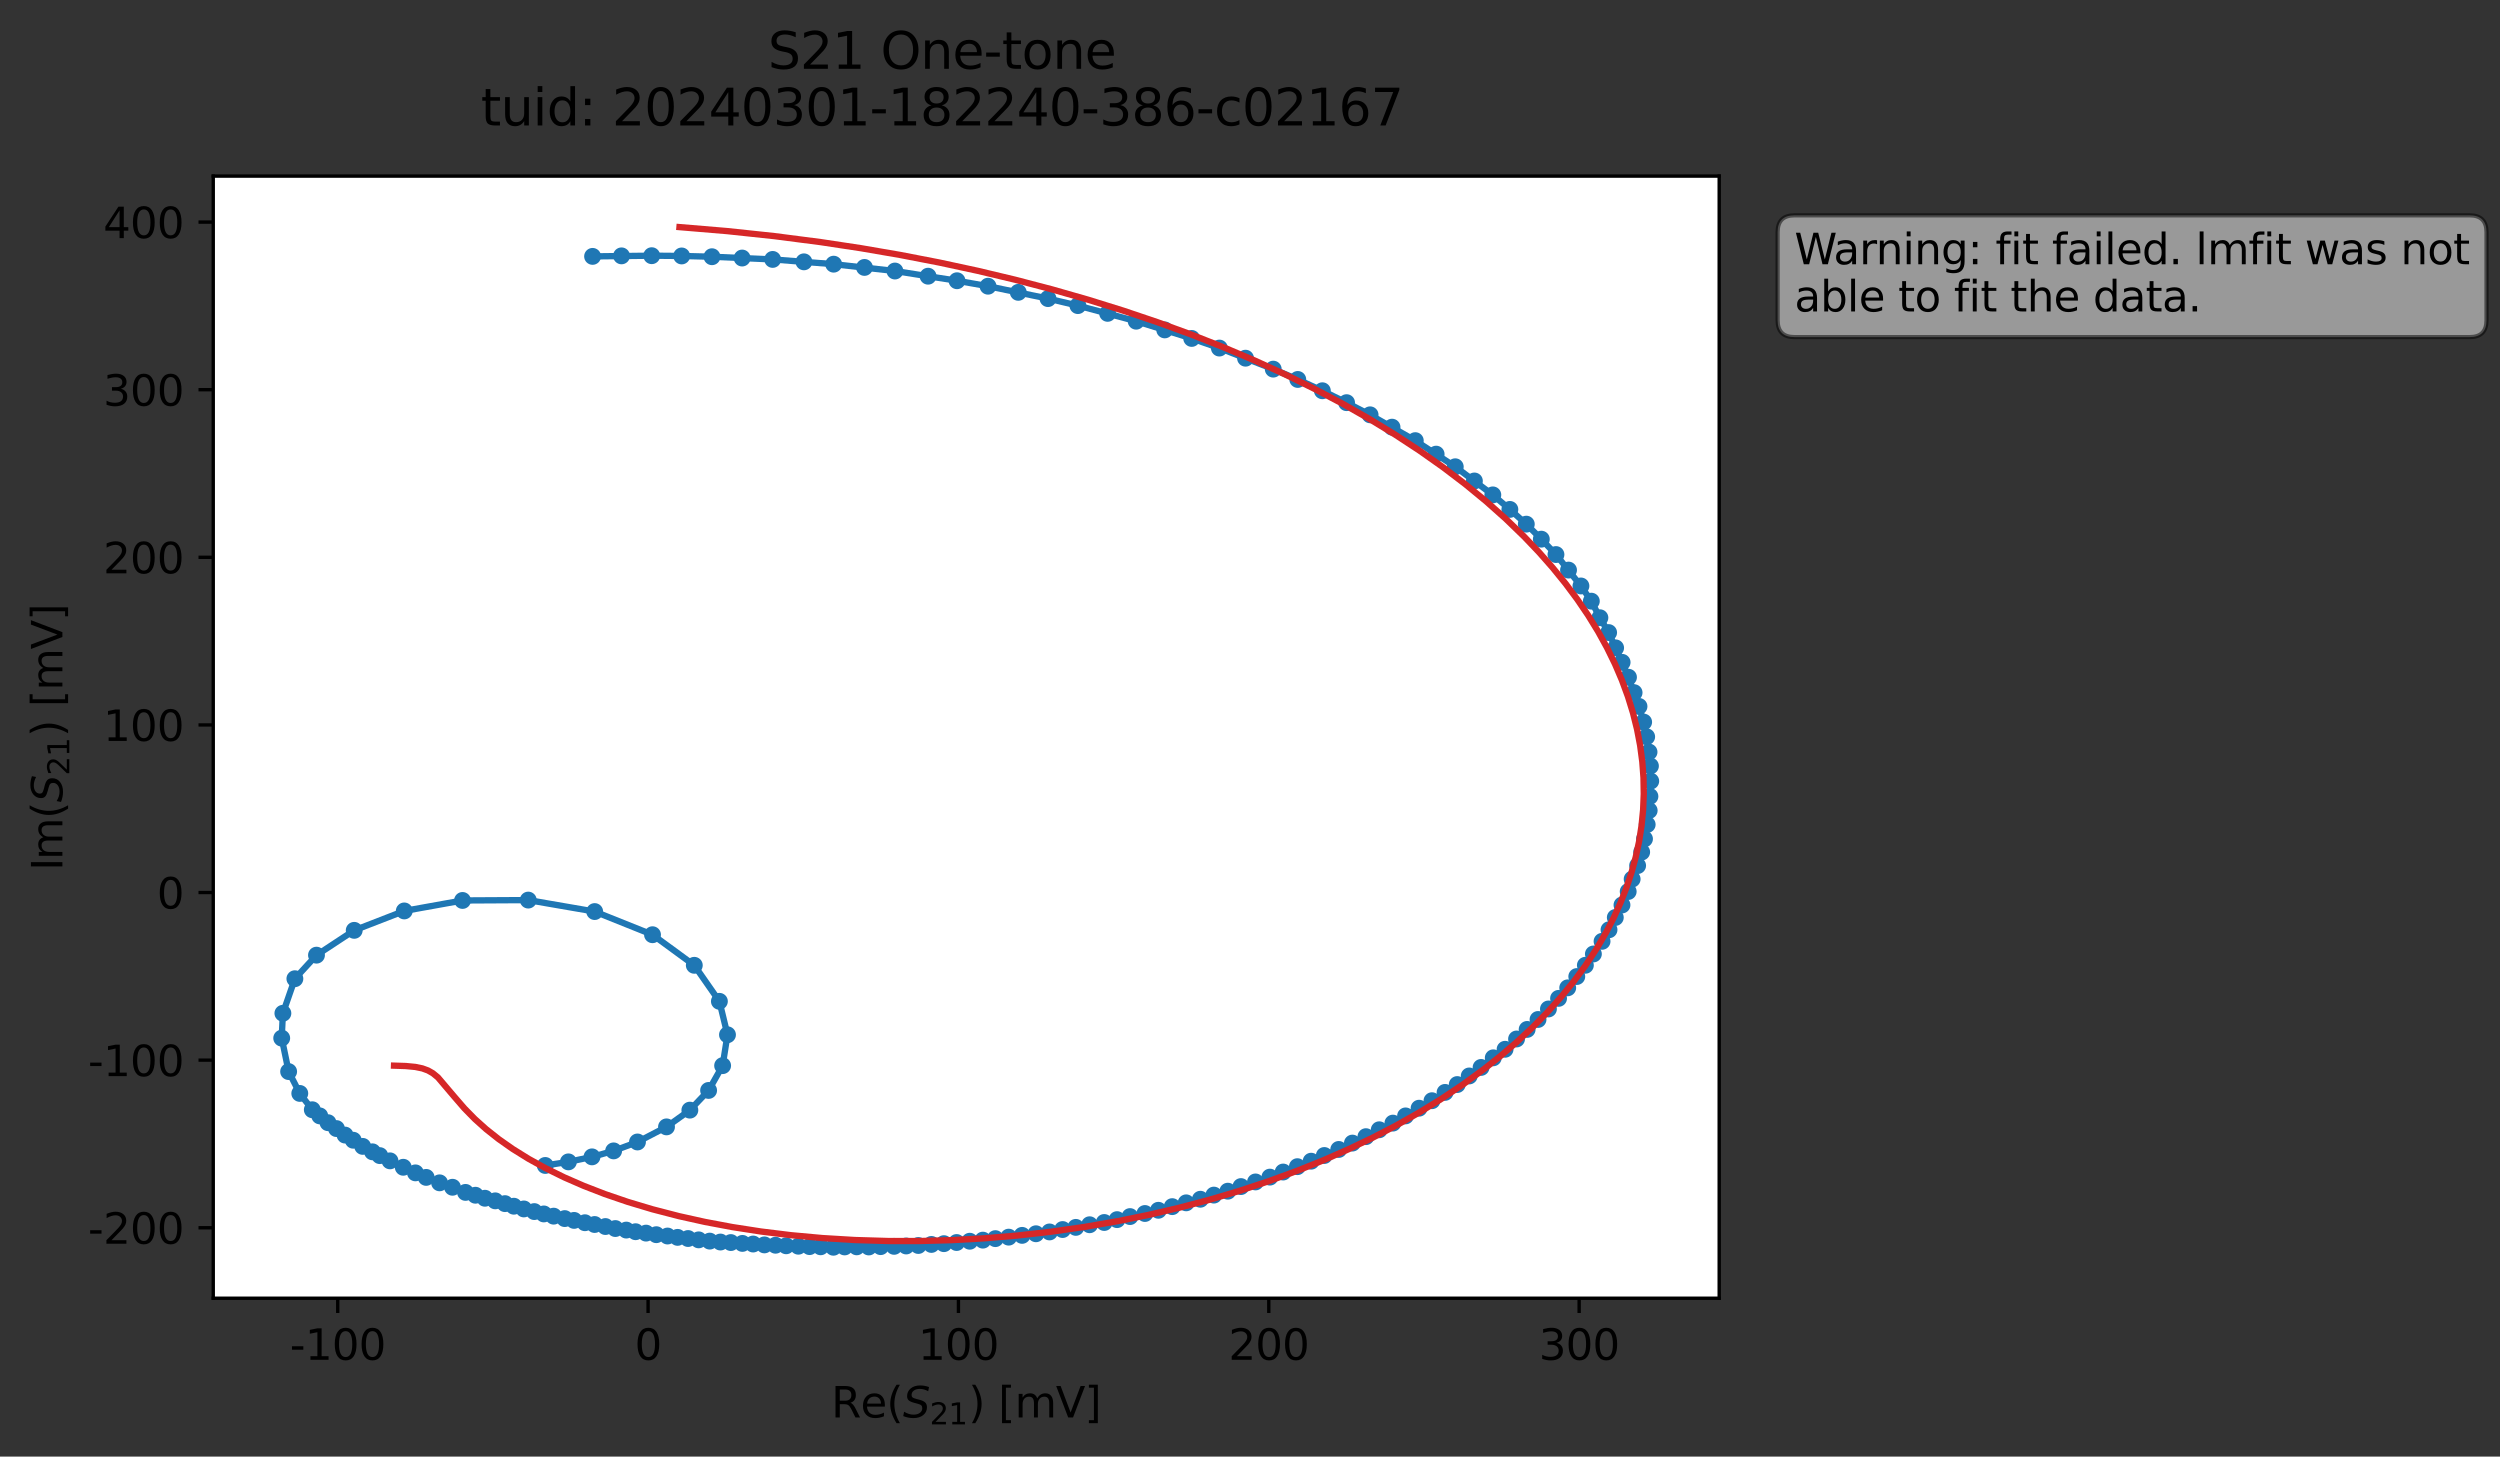 <?xml version="1.0" encoding="utf-8" standalone="no"?>
<!DOCTYPE svg PUBLIC "-//W3C//DTD SVG 1.1//EN"
  "http://www.w3.org/Graphics/SVG/1.1/DTD/svg11.dtd">
<svg xmlns:xlink="http://www.w3.org/1999/xlink" width="592.857pt" height="345.428pt" viewBox="0 0 592.857 345.428" xmlns="http://www.w3.org/2000/svg" version="1.1">
 <rect x="0" y="0" width="592.857" height="345.428" fill="#333333" stroke="none"/>
 <defs>
  <style type="text/css">*{stroke-linejoin: round; stroke-linecap: butt}</style>
 </defs>
 <g id="figure_1">
  <g id="patch_1">
   <path d="M 0 345.428 
L 592.857 345.428 
L 592.857 -0 
L 0 -0 
L 0 345.428 
z
" style="fill: none; opacity: 0"/>
  </g>
  <g id="axes_1">
   <g id="patch_2">
    <path d="M 50.573 307.872 
L 407.693 307.872 
L 407.693 41.76 
L 50.573 41.76 
z
" style="fill: #ffffff"/>
   </g>
   <g id="matplotlib.axis_1">
    <g id="xtick_1">
     <g id="line2d_1">
      <defs>
       <path id="m90b650c10d" d="M 0 0 
L 0 3.5 
" style="stroke: #000000; stroke-width: 0.8"/>
      </defs>
      <g>
       <use xlink:href="#m90b650c10d" x="80.088" y="307.872" style="stroke: #000000; stroke-width: 0.8"/>
      </g>
     </g>
     <g id="text_1">
      <!-- -100 -->
      <g transform="translate(68.74 322.47) scale(0.1 -0.1)">
       <defs>
        <path id="DejaVuSans-2d" d="M 313 2009 
L 1997 2009 
L 1997 1497 
L 313 1497 
L 313 2009 
z
" transform="scale(0.016)"/>
        <path id="DejaVuSans-31" d="M 794 531 
L 1825 531 
L 1825 4091 
L 703 3866 
L 703 4441 
L 1819 4666 
L 2450 4666 
L 2450 531 
L 3481 531 
L 3481 0 
L 794 0 
L 794 531 
z
" transform="scale(0.016)"/>
        <path id="DejaVuSans-30" d="M 2034 4250 
Q 1547 4250 1301 3770 
Q 1056 3291 1056 2328 
Q 1056 1369 1301 889 
Q 1547 409 2034 409 
Q 2525 409 2770 889 
Q 3016 1369 3016 2328 
Q 3016 3291 2770 3770 
Q 2525 4250 2034 4250 
z
M 2034 4750 
Q 2819 4750 3233 4129 
Q 3647 3509 3647 2328 
Q 3647 1150 3233 529 
Q 2819 -91 2034 -91 
Q 1250 -91 836 529 
Q 422 1150 422 2328 
Q 422 3509 836 4129 
Q 1250 4750 2034 4750 
z
" transform="scale(0.016)"/>
       </defs>
       <use xlink:href="#DejaVuSans-2d"/>
       <use xlink:href="#DejaVuSans-31" x="36.084"/>
       <use xlink:href="#DejaVuSans-30" x="99.707"/>
       <use xlink:href="#DejaVuSans-30" x="163.33"/>
      </g>
     </g>
    </g>
    <g id="xtick_2">
     <g id="line2d_2">
      <g>
       <use xlink:href="#m90b650c10d" x="153.687" y="307.872" style="stroke: #000000; stroke-width: 0.8"/>
      </g>
     </g>
     <g id="text_2">
      <!-- 0 -->
      <g transform="translate(150.505 322.47) scale(0.1 -0.1)">
       <use xlink:href="#DejaVuSans-30"/>
      </g>
     </g>
    </g>
    <g id="xtick_3">
     <g id="line2d_3">
      <g>
       <use xlink:href="#m90b650c10d" x="227.285" y="307.872" style="stroke: #000000; stroke-width: 0.8"/>
      </g>
     </g>
     <g id="text_3">
      <!-- 100 -->
      <g transform="translate(217.742 322.47) scale(0.1 -0.1)">
       <use xlink:href="#DejaVuSans-31"/>
       <use xlink:href="#DejaVuSans-30" x="63.623"/>
       <use xlink:href="#DejaVuSans-30" x="127.246"/>
      </g>
     </g>
    </g>
    <g id="xtick_4">
     <g id="line2d_4">
      <g>
       <use xlink:href="#m90b650c10d" x="300.884" y="307.872" style="stroke: #000000; stroke-width: 0.8"/>
      </g>
     </g>
     <g id="text_4">
      <!-- 200 -->
      <g transform="translate(291.34 322.47) scale(0.1 -0.1)">
       <defs>
        <path id="DejaVuSans-32" d="M 1228 531 
L 3431 531 
L 3431 0 
L 469 0 
L 469 531 
Q 828 903 1448 1529 
Q 2069 2156 2228 2338 
Q 2531 2678 2651 2914 
Q 2772 3150 2772 3378 
Q 2772 3750 2511 3984 
Q 2250 4219 1831 4219 
Q 1534 4219 1204 4116 
Q 875 4013 500 3803 
L 500 4441 
Q 881 4594 1212 4672 
Q 1544 4750 1819 4750 
Q 2544 4750 2975 4387 
Q 3406 4025 3406 3419 
Q 3406 3131 3298 2873 
Q 3191 2616 2906 2266 
Q 2828 2175 2409 1742 
Q 1991 1309 1228 531 
z
" transform="scale(0.016)"/>
       </defs>
       <use xlink:href="#DejaVuSans-32"/>
       <use xlink:href="#DejaVuSans-30" x="63.623"/>
       <use xlink:href="#DejaVuSans-30" x="127.246"/>
      </g>
     </g>
    </g>
    <g id="xtick_5">
     <g id="line2d_5">
      <g>
       <use xlink:href="#m90b650c10d" x="374.483" y="307.872" style="stroke: #000000; stroke-width: 0.8"/>
      </g>
     </g>
     <g id="text_5">
      <!-- 300 -->
      <g transform="translate(364.939 322.47) scale(0.1 -0.1)">
       <defs>
        <path id="DejaVuSans-33" d="M 2597 2516 
Q 3050 2419 3304 2112 
Q 3559 1806 3559 1356 
Q 3559 666 3084 287 
Q 2609 -91 1734 -91 
Q 1441 -91 1130 -33 
Q 819 25 488 141 
L 488 750 
Q 750 597 1062 519 
Q 1375 441 1716 441 
Q 2309 441 2620 675 
Q 2931 909 2931 1356 
Q 2931 1769 2642 2001 
Q 2353 2234 1838 2234 
L 1294 2234 
L 1294 2753 
L 1863 2753 
Q 2328 2753 2575 2939 
Q 2822 3125 2822 3475 
Q 2822 3834 2567 4026 
Q 2313 4219 1838 4219 
Q 1578 4219 1281 4162 
Q 984 4106 628 3988 
L 628 4550 
Q 988 4650 1302 4700 
Q 1616 4750 1894 4750 
Q 2613 4750 3031 4423 
Q 3450 4097 3450 3541 
Q 3450 3153 3228 2886 
Q 3006 2619 2597 2516 
z
" transform="scale(0.016)"/>
       </defs>
       <use xlink:href="#DejaVuSans-33"/>
       <use xlink:href="#DejaVuSans-30" x="63.623"/>
       <use xlink:href="#DejaVuSans-30" x="127.246"/>
      </g>
     </g>
    </g>
    <g id="text_6">
     <!-- Re$(S_{21})$ [mV] -->
     <g transform="translate(197.133 336.149) scale(0.1 -0.1)">
      <defs>
       <path id="DejaVuSans-52" d="M 2841 2188 
Q 3044 2119 3236 1894 
Q 3428 1669 3622 1275 
L 4263 0 
L 3584 0 
L 2988 1197 
Q 2756 1666 2539 1819 
Q 2322 1972 1947 1972 
L 1259 1972 
L 1259 0 
L 628 0 
L 628 4666 
L 2053 4666 
Q 2853 4666 3247 4331 
Q 3641 3997 3641 3322 
Q 3641 2881 3436 2590 
Q 3231 2300 2841 2188 
z
M 1259 4147 
L 1259 2491 
L 2053 2491 
Q 2509 2491 2742 2702 
Q 2975 2913 2975 3322 
Q 2975 3731 2742 3939 
Q 2509 4147 2053 4147 
L 1259 4147 
z
" transform="scale(0.016)"/>
       <path id="DejaVuSans-65" d="M 3597 1894 
L 3597 1613 
L 953 1613 
Q 991 1019 1311 708 
Q 1631 397 2203 397 
Q 2534 397 2845 478 
Q 3156 559 3463 722 
L 3463 178 
Q 3153 47 2828 -22 
Q 2503 -91 2169 -91 
Q 1331 -91 842 396 
Q 353 884 353 1716 
Q 353 2575 817 3079 
Q 1281 3584 2069 3584 
Q 2775 3584 3186 3129 
Q 3597 2675 3597 1894 
z
M 3022 2063 
Q 3016 2534 2758 2815 
Q 2500 3097 2075 3097 
Q 1594 3097 1305 2825 
Q 1016 2553 972 2059 
L 3022 2063 
z
" transform="scale(0.016)"/>
       <path id="DejaVuSans-28" d="M 1984 4856 
Q 1566 4138 1362 3434 
Q 1159 2731 1159 2009 
Q 1159 1288 1364 580 
Q 1569 -128 1984 -844 
L 1484 -844 
Q 1016 -109 783 600 
Q 550 1309 550 2009 
Q 550 2706 781 3412 
Q 1013 4119 1484 4856 
L 1984 4856 
z
" transform="scale(0.016)"/>
       <path id="DejaVuSans-Oblique-53" d="M 3859 4513 
L 3738 3897 
Q 3422 4066 3111 4152 
Q 2800 4238 2509 4238 
Q 1944 4238 1609 3991 
Q 1275 3744 1275 3334 
Q 1275 3109 1398 2989 
Q 1522 2869 2034 2731 
L 2413 2638 
Q 3053 2472 3303 2217 
Q 3553 1963 3553 1503 
Q 3553 797 2998 353 
Q 2444 -91 1538 -91 
Q 1166 -91 791 -17 
Q 416 56 38 206 
L 166 856 
Q 513 641 861 531 
Q 1209 422 1556 422 
Q 2147 422 2503 684 
Q 2859 947 2859 1369 
Q 2859 1650 2717 1795 
Q 2575 1941 2106 2059 
L 1728 2156 
Q 1081 2325 845 2545 
Q 609 2766 609 3163 
Q 609 3859 1145 4304 
Q 1681 4750 2541 4750 
Q 2875 4750 3203 4690 
Q 3531 4631 3859 4513 
z
" transform="scale(0.016)"/>
       <path id="DejaVuSans-29" d="M 513 4856 
L 1013 4856 
Q 1481 4119 1714 3412 
Q 1947 2706 1947 2009 
Q 1947 1309 1714 600 
Q 1481 -109 1013 -844 
L 513 -844 
Q 928 -128 1133 580 
Q 1338 1288 1338 2009 
Q 1338 2731 1133 3434 
Q 928 4138 513 4856 
z
" transform="scale(0.016)"/>
       <path id="DejaVuSans-20" transform="scale(0.016)"/>
       <path id="DejaVuSans-5b" d="M 550 4863 
L 1875 4863 
L 1875 4416 
L 1125 4416 
L 1125 -397 
L 1875 -397 
L 1875 -844 
L 550 -844 
L 550 4863 
z
" transform="scale(0.016)"/>
       <path id="DejaVuSans-6d" d="M 3328 2828 
Q 3544 3216 3844 3400 
Q 4144 3584 4550 3584 
Q 5097 3584 5394 3201 
Q 5691 2819 5691 2113 
L 5691 0 
L 5113 0 
L 5113 2094 
Q 5113 2597 4934 2840 
Q 4756 3084 4391 3084 
Q 3944 3084 3684 2787 
Q 3425 2491 3425 1978 
L 3425 0 
L 2847 0 
L 2847 2094 
Q 2847 2600 2669 2842 
Q 2491 3084 2119 3084 
Q 1678 3084 1418 2786 
Q 1159 2488 1159 1978 
L 1159 0 
L 581 0 
L 581 3500 
L 1159 3500 
L 1159 2956 
Q 1356 3278 1631 3431 
Q 1906 3584 2284 3584 
Q 2666 3584 2933 3390 
Q 3200 3197 3328 2828 
z
" transform="scale(0.016)"/>
       <path id="DejaVuSans-56" d="M 1831 0 
L 50 4666 
L 709 4666 
L 2188 738 
L 3669 4666 
L 4325 4666 
L 2547 0 
L 1831 0 
z
" transform="scale(0.016)"/>
       <path id="DejaVuSans-5d" d="M 1947 4863 
L 1947 -844 
L 622 -844 
L 622 -397 
L 1369 -397 
L 1369 4416 
L 622 4416 
L 622 4863 
L 1947 4863 
z
" transform="scale(0.016)"/>
      </defs>
      <use xlink:href="#DejaVuSans-52" transform="translate(0 0.016)"/>
      <use xlink:href="#DejaVuSans-65" transform="translate(69.482 0.016)"/>
      <use xlink:href="#DejaVuSans-28" transform="translate(131.006 0.016)"/>
      <use xlink:href="#DejaVuSans-Oblique-53" transform="translate(170.02 0.016)"/>
      <use xlink:href="#DejaVuSans-32" transform="translate(233.496 -16.391) scale(0.7)"/>
      <use xlink:href="#DejaVuSans-31" transform="translate(278.032 -16.391) scale(0.7)"/>
      <use xlink:href="#DejaVuSans-29" transform="translate(325.303 0.016)"/>
      <use xlink:href="#DejaVuSans-20" transform="translate(364.316 0.016)"/>
      <use xlink:href="#DejaVuSans-5b" transform="translate(396.104 0.016)"/>
      <use xlink:href="#DejaVuSans-6d" transform="translate(435.117 0.016)"/>
      <use xlink:href="#DejaVuSans-56" transform="translate(532.529 0.016)"/>
      <use xlink:href="#DejaVuSans-5d" transform="translate(600.938 0.016)"/>
     </g>
    </g>
   </g>
   <g id="matplotlib.axis_2">
    <g id="ytick_1">
     <g id="line2d_6">
      <defs>
       <path id="m225c803ed4" d="M 0 0 
L -3.5 0 
" style="stroke: #000000; stroke-width: 0.8"/>
      </defs>
      <g>
       <use xlink:href="#m225c803ed4" x="50.573" y="291.151" style="stroke: #000000; stroke-width: 0.8"/>
      </g>
     </g>
     <g id="text_7">
      <!-- -200 -->
      <g transform="translate(20.878 294.95) scale(0.1 -0.1)">
       <use xlink:href="#DejaVuSans-2d"/>
       <use xlink:href="#DejaVuSans-32" x="36.084"/>
       <use xlink:href="#DejaVuSans-30" x="99.707"/>
       <use xlink:href="#DejaVuSans-30" x="163.33"/>
      </g>
     </g>
    </g>
    <g id="ytick_2">
     <g id="line2d_7">
      <g>
       <use xlink:href="#m225c803ed4" x="50.573" y="251.404" style="stroke: #000000; stroke-width: 0.8"/>
      </g>
     </g>
     <g id="text_8">
      <!-- -100 -->
      <g transform="translate(20.878 255.203) scale(0.1 -0.1)">
       <use xlink:href="#DejaVuSans-2d"/>
       <use xlink:href="#DejaVuSans-31" x="36.084"/>
       <use xlink:href="#DejaVuSans-30" x="99.707"/>
       <use xlink:href="#DejaVuSans-30" x="163.33"/>
      </g>
     </g>
    </g>
    <g id="ytick_3">
     <g id="line2d_8">
      <g>
       <use xlink:href="#m225c803ed4" x="50.573" y="211.657" style="stroke: #000000; stroke-width: 0.8"/>
      </g>
     </g>
     <g id="text_9">
      <!-- 0 -->
      <g transform="translate(37.211 215.456) scale(0.1 -0.1)">
       <use xlink:href="#DejaVuSans-30"/>
      </g>
     </g>
    </g>
    <g id="ytick_4">
     <g id="line2d_9">
      <g>
       <use xlink:href="#m225c803ed4" x="50.573" y="171.91" style="stroke: #000000; stroke-width: 0.8"/>
      </g>
     </g>
     <g id="text_10">
      <!-- 100 -->
      <g transform="translate(24.486 175.709) scale(0.1 -0.1)">
       <use xlink:href="#DejaVuSans-31"/>
       <use xlink:href="#DejaVuSans-30" x="63.623"/>
       <use xlink:href="#DejaVuSans-30" x="127.246"/>
      </g>
     </g>
    </g>
    <g id="ytick_5">
     <g id="line2d_10">
      <g>
       <use xlink:href="#m225c803ed4" x="50.573" y="132.163" style="stroke: #000000; stroke-width: 0.8"/>
      </g>
     </g>
     <g id="text_11">
      <!-- 200 -->
      <g transform="translate(24.486 135.962) scale(0.1 -0.1)">
       <use xlink:href="#DejaVuSans-32"/>
       <use xlink:href="#DejaVuSans-30" x="63.623"/>
       <use xlink:href="#DejaVuSans-30" x="127.246"/>
      </g>
     </g>
    </g>
    <g id="ytick_6">
     <g id="line2d_11">
      <g>
       <use xlink:href="#m225c803ed4" x="50.573" y="92.416" style="stroke: #000000; stroke-width: 0.8"/>
      </g>
     </g>
     <g id="text_12">
      <!-- 300 -->
      <g transform="translate(24.486 96.215) scale(0.1 -0.1)">
       <use xlink:href="#DejaVuSans-33"/>
       <use xlink:href="#DejaVuSans-30" x="63.623"/>
       <use xlink:href="#DejaVuSans-30" x="127.246"/>
      </g>
     </g>
    </g>
    <g id="ytick_7">
     <g id="line2d_12">
      <g>
       <use xlink:href="#m225c803ed4" x="50.573" y="52.669" style="stroke: #000000; stroke-width: 0.8"/>
      </g>
     </g>
     <g id="text_13">
      <!-- 400 -->
      <g transform="translate(24.486 56.468) scale(0.1 -0.1)">
       <defs>
        <path id="DejaVuSans-34" d="M 2419 4116 
L 825 1625 
L 2419 1625 
L 2419 4116 
z
M 2253 4666 
L 3047 4666 
L 3047 1625 
L 3713 1625 
L 3713 1100 
L 3047 1100 
L 3047 0 
L 2419 0 
L 2419 1100 
L 313 1100 
L 313 1709 
L 2253 4666 
z
" transform="scale(0.016)"/>
       </defs>
       <use xlink:href="#DejaVuSans-34"/>
       <use xlink:href="#DejaVuSans-30" x="63.623"/>
       <use xlink:href="#DejaVuSans-30" x="127.246"/>
      </g>
     </g>
    </g>
    <g id="text_14">
     <!-- Im$(S_{21})$ [mV] -->
     <g transform="translate(14.798 206.466) rotate(-90) scale(0.1 -0.1)">
      <defs>
       <path id="DejaVuSans-49" d="M 628 4666 
L 1259 4666 
L 1259 0 
L 628 0 
L 628 4666 
z
" transform="scale(0.016)"/>
      </defs>
      <use xlink:href="#DejaVuSans-49" transform="translate(0 0.016)"/>
      <use xlink:href="#DejaVuSans-6d" transform="translate(25.867 0.016)"/>
      <use xlink:href="#DejaVuSans-28" transform="translate(123.279 0.016)"/>
      <use xlink:href="#DejaVuSans-Oblique-53" transform="translate(162.293 0.016)"/>
      <use xlink:href="#DejaVuSans-32" transform="translate(225.77 -16.391) scale(0.7)"/>
      <use xlink:href="#DejaVuSans-31" transform="translate(270.306 -16.391) scale(0.7)"/>
      <use xlink:href="#DejaVuSans-29" transform="translate(317.576 0.016)"/>
      <use xlink:href="#DejaVuSans-20" transform="translate(356.59 0.016)"/>
      <use xlink:href="#DejaVuSans-5b" transform="translate(388.377 0.016)"/>
      <use xlink:href="#DejaVuSans-6d" transform="translate(427.391 0.016)"/>
      <use xlink:href="#DejaVuSans-56" transform="translate(524.803 0.016)"/>
      <use xlink:href="#DejaVuSans-5d" transform="translate(593.211 0.016)"/>
     </g>
    </g>
   </g>
   <g id="line2d_13">
    <path d="M 140.527 60.8 
L 154.552 60.637 
L 161.654 60.698 
L 168.839 60.88 
L 183.234 61.52 
L 197.698 62.648 
L 212.227 64.272 
L 226.948 66.576 
L 234.305 67.872 
L 248.525 70.813 
L 255.613 72.473 
L 269.437 76.171 
L 282.603 80.258 
L 289.164 82.541 
L 301.941 87.538 
L 307.759 89.985 
L 313.59 92.665 
L 319.332 95.489 
L 324.906 98.372 
L 335.626 104.495 
L 345.104 110.689 
L 354.012 117.359 
L 358.054 120.804 
L 361.951 124.299 
L 365.513 127.86 
L 368.985 131.508 
L 374.907 138.958 
L 377.372 142.564 
L 379.404 146.493 
L 381.472 150.009 
L 384.672 157.068 
L 386.183 160.603 
L 388.678 167.52 
L 389.78 171.234 
L 390.496 174.723 
L 391.058 178.339 
L 391.389 181.654 
L 391.461 185.241 
L 391.094 192.209 
L 390.617 195.536 
L 389.31 202.063 
L 388.35 205.271 
L 387.053 208.467 
L 386.115 211.421 
L 384.642 214.614 
L 379.917 223.23 
L 375.96 228.907 
L 371.773 234.259 
L 369.602 236.758 
L 364.733 241.764 
L 356.919 248.83 
L 354.115 250.854 
L 351.226 253.133 
L 345.573 257.195 
L 339.581 261.026 
L 330.317 266.339 
L 317.475 272.584 
L 307.667 276.667 
L 301.145 279.146 
L 291.172 282.482 
L 274.706 287.011 
L 271.512 287.773 
L 264.904 289.228 
L 261.864 289.906 
L 258.393 290.44 
L 248.885 292.146 
L 239.201 293.381 
L 226.854 294.655 
L 220.876 295.109 
L 217.773 295.359 
L 208.838 295.629 
L 206.03 295.708 
L 200.297 295.7 
L 197.639 295.776 
L 178.599 295.013 
L 168.306 294.321 
L 155.637 292.798 
L 143.569 290.864 
L 133.922 288.98 
L 126.706 287.319 
L 121.861 286.046 
L 110.393 282.77 
L 107.309 281.551 
L 104.244 280.501 
L 98.521 278.138 
L 92.489 275.288 
L 86.015 271.857 
L 81.827 269.174 
L 74.062 263.17 
L 71.092 259.298 
L 68.447 254.116 
L 66.806 246.188 
L 67.085 240.292 
L 69.93 232.096 
L 75.052 226.511 
L 84.001 220.625 
L 95.871 216.022 
L 109.686 213.537 
L 125.272 213.45 
L 141.026 216.171 
L 154.738 221.663 
L 164.648 228.915 
L 170.599 237.457 
L 172.517 245.388 
L 171.365 252.71 
L 168.041 258.589 
L 163.596 263.262 
L 158.057 267.231 
L 151.174 270.812 
L 145.518 272.925 
L 140.389 274.341 
L 134.792 275.53 
L 129.302 276.38 
L 129.302 276.38 
" clip-path="url(#p5fc0776790)" style="fill: none; stroke: #1f77b4; stroke-width: 1.5; stroke-linecap: square"/>
    <defs>
     <path id="ma27c6f7466" d="M 0 1.5 
C 0.398 1.5 0.779 1.342 1.061 1.061 
C 1.342 0.779 1.5 0.398 1.5 0 
C 1.5 -0.398 1.342 -0.779 1.061 -1.061 
C 0.779 -1.342 0.398 -1.5 0 -1.5 
C -0.398 -1.5 -0.779 -1.342 -1.061 -1.061 
C -1.342 -0.779 -1.5 -0.398 -1.5 0 
C -1.5 0.398 -1.342 0.779 -1.061 1.061 
C -0.779 1.342 -0.398 1.5 0 1.5 
z
" style="stroke: #1f77b4"/>
    </defs>
    <g clip-path="url(#p5fc0776790)">
     <use xlink:href="#ma27c6f7466" x="140.527" y="60.8" style="fill: #1f77b4; stroke: #1f77b4"/>
     <use xlink:href="#ma27c6f7466" x="147.389" y="60.677" style="fill: #1f77b4; stroke: #1f77b4"/>
     <use xlink:href="#ma27c6f7466" x="154.552" y="60.637" style="fill: #1f77b4; stroke: #1f77b4"/>
     <use xlink:href="#ma27c6f7466" x="161.654" y="60.698" style="fill: #1f77b4; stroke: #1f77b4"/>
     <use xlink:href="#ma27c6f7466" x="168.839" y="60.88" style="fill: #1f77b4; stroke: #1f77b4"/>
     <use xlink:href="#ma27c6f7466" x="175.992" y="61.192" style="fill: #1f77b4; stroke: #1f77b4"/>
     <use xlink:href="#ma27c6f7466" x="183.234" y="61.52" style="fill: #1f77b4; stroke: #1f77b4"/>
     <use xlink:href="#ma27c6f7466" x="190.647" y="62.093" style="fill: #1f77b4; stroke: #1f77b4"/>
     <use xlink:href="#ma27c6f7466" x="197.698" y="62.648" style="fill: #1f77b4; stroke: #1f77b4"/>
     <use xlink:href="#ma27c6f7466" x="205.001" y="63.419" style="fill: #1f77b4; stroke: #1f77b4"/>
     <use xlink:href="#ma27c6f7466" x="212.227" y="64.272" style="fill: #1f77b4; stroke: #1f77b4"/>
     <use xlink:href="#ma27c6f7466" x="220.088" y="65.498" style="fill: #1f77b4; stroke: #1f77b4"/>
     <use xlink:href="#ma27c6f7466" x="226.948" y="66.576" style="fill: #1f77b4; stroke: #1f77b4"/>
     <use xlink:href="#ma27c6f7466" x="234.305" y="67.872" style="fill: #1f77b4; stroke: #1f77b4"/>
     <use xlink:href="#ma27c6f7466" x="241.479" y="69.328" style="fill: #1f77b4; stroke: #1f77b4"/>
     <use xlink:href="#ma27c6f7466" x="248.525" y="70.813" style="fill: #1f77b4; stroke: #1f77b4"/>
     <use xlink:href="#ma27c6f7466" x="255.613" y="72.473" style="fill: #1f77b4; stroke: #1f77b4"/>
     <use xlink:href="#ma27c6f7466" x="262.665" y="74.311" style="fill: #1f77b4; stroke: #1f77b4"/>
     <use xlink:href="#ma27c6f7466" x="269.437" y="76.171" style="fill: #1f77b4; stroke: #1f77b4"/>
     <use xlink:href="#ma27c6f7466" x="276.21" y="78.233" style="fill: #1f77b4; stroke: #1f77b4"/>
     <use xlink:href="#ma27c6f7466" x="282.603" y="80.258" style="fill: #1f77b4; stroke: #1f77b4"/>
     <use xlink:href="#ma27c6f7466" x="289.164" y="82.541" style="fill: #1f77b4; stroke: #1f77b4"/>
     <use xlink:href="#ma27c6f7466" x="295.368" y="84.944" style="fill: #1f77b4; stroke: #1f77b4"/>
     <use xlink:href="#ma27c6f7466" x="301.941" y="87.538" style="fill: #1f77b4; stroke: #1f77b4"/>
     <use xlink:href="#ma27c6f7466" x="307.759" y="89.985" style="fill: #1f77b4; stroke: #1f77b4"/>
     <use xlink:href="#ma27c6f7466" x="313.59" y="92.665" style="fill: #1f77b4; stroke: #1f77b4"/>
     <use xlink:href="#ma27c6f7466" x="319.332" y="95.489" style="fill: #1f77b4; stroke: #1f77b4"/>
     <use xlink:href="#ma27c6f7466" x="324.906" y="98.372" style="fill: #1f77b4; stroke: #1f77b4"/>
     <use xlink:href="#ma27c6f7466" x="330.11" y="101.3" style="fill: #1f77b4; stroke: #1f77b4"/>
     <use xlink:href="#ma27c6f7466" x="335.626" y="104.495" style="fill: #1f77b4; stroke: #1f77b4"/>
     <use xlink:href="#ma27c6f7466" x="340.568" y="107.696" style="fill: #1f77b4; stroke: #1f77b4"/>
     <use xlink:href="#ma27c6f7466" x="345.104" y="110.689" style="fill: #1f77b4; stroke: #1f77b4"/>
     <use xlink:href="#ma27c6f7466" x="349.642" y="114.06" style="fill: #1f77b4; stroke: #1f77b4"/>
     <use xlink:href="#ma27c6f7466" x="354.012" y="117.359" style="fill: #1f77b4; stroke: #1f77b4"/>
     <use xlink:href="#ma27c6f7466" x="358.054" y="120.804" style="fill: #1f77b4; stroke: #1f77b4"/>
     <use xlink:href="#ma27c6f7466" x="361.951" y="124.299" style="fill: #1f77b4; stroke: #1f77b4"/>
     <use xlink:href="#ma27c6f7466" x="365.513" y="127.86" style="fill: #1f77b4; stroke: #1f77b4"/>
     <use xlink:href="#ma27c6f7466" x="368.985" y="131.508" style="fill: #1f77b4; stroke: #1f77b4"/>
     <use xlink:href="#ma27c6f7466" x="371.965" y="135.191" style="fill: #1f77b4; stroke: #1f77b4"/>
     <use xlink:href="#ma27c6f7466" x="374.907" y="138.958" style="fill: #1f77b4; stroke: #1f77b4"/>
     <use xlink:href="#ma27c6f7466" x="377.372" y="142.564" style="fill: #1f77b4; stroke: #1f77b4"/>
     <use xlink:href="#ma27c6f7466" x="379.404" y="146.493" style="fill: #1f77b4; stroke: #1f77b4"/>
     <use xlink:href="#ma27c6f7466" x="381.472" y="150.009" style="fill: #1f77b4; stroke: #1f77b4"/>
     <use xlink:href="#ma27c6f7466" x="383.133" y="153.639" style="fill: #1f77b4; stroke: #1f77b4"/>
     <use xlink:href="#ma27c6f7466" x="384.672" y="157.068" style="fill: #1f77b4; stroke: #1f77b4"/>
     <use xlink:href="#ma27c6f7466" x="386.183" y="160.603" style="fill: #1f77b4; stroke: #1f77b4"/>
     <use xlink:href="#ma27c6f7466" x="387.513" y="164.256" style="fill: #1f77b4; stroke: #1f77b4"/>
     <use xlink:href="#ma27c6f7466" x="388.678" y="167.52" style="fill: #1f77b4; stroke: #1f77b4"/>
     <use xlink:href="#ma27c6f7466" x="389.78" y="171.234" style="fill: #1f77b4; stroke: #1f77b4"/>
     <use xlink:href="#ma27c6f7466" x="390.496" y="174.723" style="fill: #1f77b4; stroke: #1f77b4"/>
     <use xlink:href="#ma27c6f7466" x="391.058" y="178.339" style="fill: #1f77b4; stroke: #1f77b4"/>
     <use xlink:href="#ma27c6f7466" x="391.389" y="181.654" style="fill: #1f77b4; stroke: #1f77b4"/>
     <use xlink:href="#ma27c6f7466" x="391.461" y="185.241" style="fill: #1f77b4; stroke: #1f77b4"/>
     <use xlink:href="#ma27c6f7466" x="391.269" y="188.862" style="fill: #1f77b4; stroke: #1f77b4"/>
     <use xlink:href="#ma27c6f7466" x="391.094" y="192.209" style="fill: #1f77b4; stroke: #1f77b4"/>
     <use xlink:href="#ma27c6f7466" x="390.617" y="195.536" style="fill: #1f77b4; stroke: #1f77b4"/>
     <use xlink:href="#ma27c6f7466" x="389.981" y="198.935" style="fill: #1f77b4; stroke: #1f77b4"/>
     <use xlink:href="#ma27c6f7466" x="389.31" y="202.063" style="fill: #1f77b4; stroke: #1f77b4"/>
     <use xlink:href="#ma27c6f7466" x="388.35" y="205.271" style="fill: #1f77b4; stroke: #1f77b4"/>
     <use xlink:href="#ma27c6f7466" x="387.053" y="208.467" style="fill: #1f77b4; stroke: #1f77b4"/>
     <use xlink:href="#ma27c6f7466" x="386.115" y="211.421" style="fill: #1f77b4; stroke: #1f77b4"/>
     <use xlink:href="#ma27c6f7466" x="384.642" y="214.614" style="fill: #1f77b4; stroke: #1f77b4"/>
     <use xlink:href="#ma27c6f7466" x="383.056" y="217.58" style="fill: #1f77b4; stroke: #1f77b4"/>
     <use xlink:href="#ma27c6f7466" x="381.568" y="220.49" style="fill: #1f77b4; stroke: #1f77b4"/>
     <use xlink:href="#ma27c6f7466" x="379.917" y="223.23" style="fill: #1f77b4; stroke: #1f77b4"/>
     <use xlink:href="#ma27c6f7466" x="377.862" y="226.229" style="fill: #1f77b4; stroke: #1f77b4"/>
     <use xlink:href="#ma27c6f7466" x="375.96" y="228.907" style="fill: #1f77b4; stroke: #1f77b4"/>
     <use xlink:href="#ma27c6f7466" x="373.922" y="231.58" style="fill: #1f77b4; stroke: #1f77b4"/>
     <use xlink:href="#ma27c6f7466" x="371.773" y="234.259" style="fill: #1f77b4; stroke: #1f77b4"/>
     <use xlink:href="#ma27c6f7466" x="369.602" y="236.758" style="fill: #1f77b4; stroke: #1f77b4"/>
     <use xlink:href="#ma27c6f7466" x="367.201" y="239.271" style="fill: #1f77b4; stroke: #1f77b4"/>
     <use xlink:href="#ma27c6f7466" x="364.733" y="241.764" style="fill: #1f77b4; stroke: #1f77b4"/>
     <use xlink:href="#ma27c6f7466" x="362.15" y="244.121" style="fill: #1f77b4; stroke: #1f77b4"/>
     <use xlink:href="#ma27c6f7466" x="359.639" y="246.388" style="fill: #1f77b4; stroke: #1f77b4"/>
     <use xlink:href="#ma27c6f7466" x="356.919" y="248.83" style="fill: #1f77b4; stroke: #1f77b4"/>
     <use xlink:href="#ma27c6f7466" x="354.115" y="250.854" style="fill: #1f77b4; stroke: #1f77b4"/>
     <use xlink:href="#ma27c6f7466" x="351.226" y="253.133" style="fill: #1f77b4; stroke: #1f77b4"/>
     <use xlink:href="#ma27c6f7466" x="348.417" y="255.156" style="fill: #1f77b4; stroke: #1f77b4"/>
     <use xlink:href="#ma27c6f7466" x="345.573" y="257.195" style="fill: #1f77b4; stroke: #1f77b4"/>
     <use xlink:href="#ma27c6f7466" x="342.685" y="259.056" style="fill: #1f77b4; stroke: #1f77b4"/>
     <use xlink:href="#ma27c6f7466" x="339.581" y="261.026" style="fill: #1f77b4; stroke: #1f77b4"/>
     <use xlink:href="#ma27c6f7466" x="336.525" y="262.802" style="fill: #1f77b4; stroke: #1f77b4"/>
     <use xlink:href="#ma27c6f7466" x="333.32" y="264.63" style="fill: #1f77b4; stroke: #1f77b4"/>
     <use xlink:href="#ma27c6f7466" x="330.317" y="266.339" style="fill: #1f77b4; stroke: #1f77b4"/>
     <use xlink:href="#ma27c6f7466" x="327.079" y="267.918" style="fill: #1f77b4; stroke: #1f77b4"/>
     <use xlink:href="#ma27c6f7466" x="323.92" y="269.552" style="fill: #1f77b4; stroke: #1f77b4"/>
     <use xlink:href="#ma27c6f7466" x="320.714" y="271.076" style="fill: #1f77b4; stroke: #1f77b4"/>
     <use xlink:href="#ma27c6f7466" x="317.475" y="272.584" style="fill: #1f77b4; stroke: #1f77b4"/>
     <use xlink:href="#ma27c6f7466" x="314.053" y="274.018" style="fill: #1f77b4; stroke: #1f77b4"/>
     <use xlink:href="#ma27c6f7466" x="310.929" y="275.37" style="fill: #1f77b4; stroke: #1f77b4"/>
     <use xlink:href="#ma27c6f7466" x="307.667" y="276.667" style="fill: #1f77b4; stroke: #1f77b4"/>
     <use xlink:href="#ma27c6f7466" x="304.292" y="277.939" style="fill: #1f77b4; stroke: #1f77b4"/>
     <use xlink:href="#ma27c6f7466" x="301.145" y="279.146" style="fill: #1f77b4; stroke: #1f77b4"/>
     <use xlink:href="#ma27c6f7466" x="297.733" y="280.289" style="fill: #1f77b4; stroke: #1f77b4"/>
     <use xlink:href="#ma27c6f7466" x="294.28" y="281.387" style="fill: #1f77b4; stroke: #1f77b4"/>
     <use xlink:href="#ma27c6f7466" x="291.172" y="282.482" style="fill: #1f77b4; stroke: #1f77b4"/>
     <use xlink:href="#ma27c6f7466" x="287.86" y="283.41" style="fill: #1f77b4; stroke: #1f77b4"/>
     <use xlink:href="#ma27c6f7466" x="284.661" y="284.393" style="fill: #1f77b4; stroke: #1f77b4"/>
     <use xlink:href="#ma27c6f7466" x="281.293" y="285.244" style="fill: #1f77b4; stroke: #1f77b4"/>
     <use xlink:href="#ma27c6f7466" x="277.987" y="286.146" style="fill: #1f77b4; stroke: #1f77b4"/>
     <use xlink:href="#ma27c6f7466" x="274.706" y="287.011" style="fill: #1f77b4; stroke: #1f77b4"/>
     <use xlink:href="#ma27c6f7466" x="271.512" y="287.773" style="fill: #1f77b4; stroke: #1f77b4"/>
     <use xlink:href="#ma27c6f7466" x="267.972" y="288.503" style="fill: #1f77b4; stroke: #1f77b4"/>
     <use xlink:href="#ma27c6f7466" x="264.904" y="289.228" style="fill: #1f77b4; stroke: #1f77b4"/>
     <use xlink:href="#ma27c6f7466" x="261.864" y="289.906" style="fill: #1f77b4; stroke: #1f77b4"/>
     <use xlink:href="#ma27c6f7466" x="258.393" y="290.44" style="fill: #1f77b4; stroke: #1f77b4"/>
     <use xlink:href="#ma27c6f7466" x="255.123" y="291.064" style="fill: #1f77b4; stroke: #1f77b4"/>
     <use xlink:href="#ma27c6f7466" x="251.99" y="291.577" style="fill: #1f77b4; stroke: #1f77b4"/>
     <use xlink:href="#ma27c6f7466" x="248.885" y="292.146" style="fill: #1f77b4; stroke: #1f77b4"/>
     <use xlink:href="#ma27c6f7466" x="245.671" y="292.578" style="fill: #1f77b4; stroke: #1f77b4"/>
     <use xlink:href="#ma27c6f7466" x="242.384" y="292.959" style="fill: #1f77b4; stroke: #1f77b4"/>
     <use xlink:href="#ma27c6f7466" x="239.201" y="293.381" style="fill: #1f77b4; stroke: #1f77b4"/>
     <use xlink:href="#ma27c6f7466" x="236.045" y="293.733" style="fill: #1f77b4; stroke: #1f77b4"/>
     <use xlink:href="#ma27c6f7466" x="233.08" y="294.09" style="fill: #1f77b4; stroke: #1f77b4"/>
     <use xlink:href="#ma27c6f7466" x="229.97" y="294.35" style="fill: #1f77b4; stroke: #1f77b4"/>
     <use xlink:href="#ma27c6f7466" x="226.854" y="294.655" style="fill: #1f77b4; stroke: #1f77b4"/>
     <use xlink:href="#ma27c6f7466" x="223.843" y="294.926" style="fill: #1f77b4; stroke: #1f77b4"/>
     <use xlink:href="#ma27c6f7466" x="220.876" y="295.109" style="fill: #1f77b4; stroke: #1f77b4"/>
     <use xlink:href="#ma27c6f7466" x="217.773" y="295.359" style="fill: #1f77b4; stroke: #1f77b4"/>
     <use xlink:href="#ma27c6f7466" x="214.895" y="295.475" style="fill: #1f77b4; stroke: #1f77b4"/>
     <use xlink:href="#ma27c6f7466" x="212.031" y="295.561" style="fill: #1f77b4; stroke: #1f77b4"/>
     <use xlink:href="#ma27c6f7466" x="208.838" y="295.629" style="fill: #1f77b4; stroke: #1f77b4"/>
     <use xlink:href="#ma27c6f7466" x="206.03" y="295.708" style="fill: #1f77b4; stroke: #1f77b4"/>
     <use xlink:href="#ma27c6f7466" x="203.162" y="295.677" style="fill: #1f77b4; stroke: #1f77b4"/>
     <use xlink:href="#ma27c6f7466" x="200.297" y="295.7" style="fill: #1f77b4; stroke: #1f77b4"/>
     <use xlink:href="#ma27c6f7466" x="197.639" y="295.776" style="fill: #1f77b4; stroke: #1f77b4"/>
     <use xlink:href="#ma27c6f7466" x="194.608" y="295.666" style="fill: #1f77b4; stroke: #1f77b4"/>
     <use xlink:href="#ma27c6f7466" x="191.982" y="295.624" style="fill: #1f77b4; stroke: #1f77b4"/>
     <use xlink:href="#ma27c6f7466" x="189.322" y="295.531" style="fill: #1f77b4; stroke: #1f77b4"/>
     <use xlink:href="#ma27c6f7466" x="186.431" y="295.429" style="fill: #1f77b4; stroke: #1f77b4"/>
     <use xlink:href="#ma27c6f7466" x="183.913" y="295.299" style="fill: #1f77b4; stroke: #1f77b4"/>
     <use xlink:href="#ma27c6f7466" x="181.271" y="295.219" style="fill: #1f77b4; stroke: #1f77b4"/>
     <use xlink:href="#ma27c6f7466" x="178.599" y="295.013" style="fill: #1f77b4; stroke: #1f77b4"/>
     <use xlink:href="#ma27c6f7466" x="176.056" y="294.866" style="fill: #1f77b4; stroke: #1f77b4"/>
     <use xlink:href="#ma27c6f7466" x="173.313" y="294.664" style="fill: #1f77b4; stroke: #1f77b4"/>
     <use xlink:href="#ma27c6f7466" x="170.845" y="294.541" style="fill: #1f77b4; stroke: #1f77b4"/>
     <use xlink:href="#ma27c6f7466" x="168.306" y="294.321" style="fill: #1f77b4; stroke: #1f77b4"/>
     <use xlink:href="#ma27c6f7466" x="165.685" y="294.024" style="fill: #1f77b4; stroke: #1f77b4"/>
     <use xlink:href="#ma27c6f7466" x="163.169" y="293.706" style="fill: #1f77b4; stroke: #1f77b4"/>
     <use xlink:href="#ma27c6f7466" x="160.686" y="293.433" style="fill: #1f77b4; stroke: #1f77b4"/>
     <use xlink:href="#ma27c6f7466" x="158.301" y="293.114" style="fill: #1f77b4; stroke: #1f77b4"/>
     <use xlink:href="#ma27c6f7466" x="155.637" y="292.798" style="fill: #1f77b4; stroke: #1f77b4"/>
     <use xlink:href="#ma27c6f7466" x="153.204" y="292.426" style="fill: #1f77b4; stroke: #1f77b4"/>
     <use xlink:href="#ma27c6f7466" x="150.724" y="292.093" style="fill: #1f77b4; stroke: #1f77b4"/>
     <use xlink:href="#ma27c6f7466" x="148.519" y="291.705" style="fill: #1f77b4; stroke: #1f77b4"/>
     <use xlink:href="#ma27c6f7466" x="145.926" y="291.341" style="fill: #1f77b4; stroke: #1f77b4"/>
     <use xlink:href="#ma27c6f7466" x="143.569" y="290.864" style="fill: #1f77b4; stroke: #1f77b4"/>
     <use xlink:href="#ma27c6f7466" x="141.012" y="290.383" style="fill: #1f77b4; stroke: #1f77b4"/>
     <use xlink:href="#ma27c6f7466" x="138.711" y="289.961" style="fill: #1f77b4; stroke: #1f77b4"/>
     <use xlink:href="#ma27c6f7466" x="136.143" y="289.41" style="fill: #1f77b4; stroke: #1f77b4"/>
     <use xlink:href="#ma27c6f7466" x="133.922" y="288.98" style="fill: #1f77b4; stroke: #1f77b4"/>
     <use xlink:href="#ma27c6f7466" x="131.295" y="288.403" style="fill: #1f77b4; stroke: #1f77b4"/>
     <use xlink:href="#ma27c6f7466" x="128.966" y="287.877" style="fill: #1f77b4; stroke: #1f77b4"/>
     <use xlink:href="#ma27c6f7466" x="126.706" y="287.319" style="fill: #1f77b4; stroke: #1f77b4"/>
     <use xlink:href="#ma27c6f7466" x="124.229" y="286.693" style="fill: #1f77b4; stroke: #1f77b4"/>
     <use xlink:href="#ma27c6f7466" x="121.861" y="286.046" style="fill: #1f77b4; stroke: #1f77b4"/>
     <use xlink:href="#ma27c6f7466" x="119.753" y="285.433" style="fill: #1f77b4; stroke: #1f77b4"/>
     <use xlink:href="#ma27c6f7466" x="117.446" y="284.771" style="fill: #1f77b4; stroke: #1f77b4"/>
     <use xlink:href="#ma27c6f7466" x="115" y="284.157" style="fill: #1f77b4; stroke: #1f77b4"/>
     <use xlink:href="#ma27c6f7466" x="112.749" y="283.443" style="fill: #1f77b4; stroke: #1f77b4"/>
     <use xlink:href="#ma27c6f7466" x="110.393" y="282.77" style="fill: #1f77b4; stroke: #1f77b4"/>
     <use xlink:href="#ma27c6f7466" x="107.309" y="281.551" style="fill: #1f77b4; stroke: #1f77b4"/>
     <use xlink:href="#ma27c6f7466" x="104.244" y="280.501" style="fill: #1f77b4; stroke: #1f77b4"/>
     <use xlink:href="#ma27c6f7466" x="101.065" y="279.211" style="fill: #1f77b4; stroke: #1f77b4"/>
     <use xlink:href="#ma27c6f7466" x="98.521" y="278.138" style="fill: #1f77b4; stroke: #1f77b4"/>
     <use xlink:href="#ma27c6f7466" x="95.633" y="276.81" style="fill: #1f77b4; stroke: #1f77b4"/>
     <use xlink:href="#ma27c6f7466" x="92.489" y="275.288" style="fill: #1f77b4; stroke: #1f77b4"/>
     <use xlink:href="#ma27c6f7466" x="90.072" y="274.047" style="fill: #1f77b4; stroke: #1f77b4"/>
     <use xlink:href="#ma27c6f7466" x="88.333" y="273.146" style="fill: #1f77b4; stroke: #1f77b4"/>
     <use xlink:href="#ma27c6f7466" x="86.015" y="271.857" style="fill: #1f77b4; stroke: #1f77b4"/>
     <use xlink:href="#ma27c6f7466" x="83.769" y="270.397" style="fill: #1f77b4; stroke: #1f77b4"/>
     <use xlink:href="#ma27c6f7466" x="81.827" y="269.174" style="fill: #1f77b4; stroke: #1f77b4"/>
     <use xlink:href="#ma27c6f7466" x="79.789" y="267.634" style="fill: #1f77b4; stroke: #1f77b4"/>
     <use xlink:href="#ma27c6f7466" x="77.786" y="266.24" style="fill: #1f77b4; stroke: #1f77b4"/>
     <use xlink:href="#ma27c6f7466" x="75.831" y="264.625" style="fill: #1f77b4; stroke: #1f77b4"/>
     <use xlink:href="#ma27c6f7466" x="74.062" y="263.17" style="fill: #1f77b4; stroke: #1f77b4"/>
     <use xlink:href="#ma27c6f7466" x="71.092" y="259.298" style="fill: #1f77b4; stroke: #1f77b4"/>
     <use xlink:href="#ma27c6f7466" x="68.447" y="254.116" style="fill: #1f77b4; stroke: #1f77b4"/>
     <use xlink:href="#ma27c6f7466" x="66.806" y="246.188" style="fill: #1f77b4; stroke: #1f77b4"/>
     <use xlink:href="#ma27c6f7466" x="67.085" y="240.292" style="fill: #1f77b4; stroke: #1f77b4"/>
     <use xlink:href="#ma27c6f7466" x="69.93" y="232.096" style="fill: #1f77b4; stroke: #1f77b4"/>
     <use xlink:href="#ma27c6f7466" x="75.052" y="226.511" style="fill: #1f77b4; stroke: #1f77b4"/>
     <use xlink:href="#ma27c6f7466" x="84.001" y="220.625" style="fill: #1f77b4; stroke: #1f77b4"/>
     <use xlink:href="#ma27c6f7466" x="95.871" y="216.022" style="fill: #1f77b4; stroke: #1f77b4"/>
     <use xlink:href="#ma27c6f7466" x="109.686" y="213.537" style="fill: #1f77b4; stroke: #1f77b4"/>
     <use xlink:href="#ma27c6f7466" x="125.272" y="213.45" style="fill: #1f77b4; stroke: #1f77b4"/>
     <use xlink:href="#ma27c6f7466" x="141.026" y="216.171" style="fill: #1f77b4; stroke: #1f77b4"/>
     <use xlink:href="#ma27c6f7466" x="154.738" y="221.663" style="fill: #1f77b4; stroke: #1f77b4"/>
     <use xlink:href="#ma27c6f7466" x="164.648" y="228.915" style="fill: #1f77b4; stroke: #1f77b4"/>
     <use xlink:href="#ma27c6f7466" x="170.599" y="237.457" style="fill: #1f77b4; stroke: #1f77b4"/>
     <use xlink:href="#ma27c6f7466" x="172.517" y="245.388" style="fill: #1f77b4; stroke: #1f77b4"/>
     <use xlink:href="#ma27c6f7466" x="171.365" y="252.71" style="fill: #1f77b4; stroke: #1f77b4"/>
     <use xlink:href="#ma27c6f7466" x="168.041" y="258.589" style="fill: #1f77b4; stroke: #1f77b4"/>
     <use xlink:href="#ma27c6f7466" x="163.596" y="263.262" style="fill: #1f77b4; stroke: #1f77b4"/>
     <use xlink:href="#ma27c6f7466" x="158.057" y="267.231" style="fill: #1f77b4; stroke: #1f77b4"/>
     <use xlink:href="#ma27c6f7466" x="151.174" y="270.812" style="fill: #1f77b4; stroke: #1f77b4"/>
     <use xlink:href="#ma27c6f7466" x="145.518" y="272.925" style="fill: #1f77b4; stroke: #1f77b4"/>
     <use xlink:href="#ma27c6f7466" x="140.389" y="274.341" style="fill: #1f77b4; stroke: #1f77b4"/>
     <use xlink:href="#ma27c6f7466" x="134.792" y="275.53" style="fill: #1f77b4; stroke: #1f77b4"/>
     <use xlink:href="#ma27c6f7466" x="129.302" y="276.38" style="fill: #1f77b4; stroke: #1f77b4"/>
    </g>
   </g>
   <g id="line2d_14">
    <path d="M 161.136 53.856 
L 172.446 54.803 
L 183.629 55.993 
L 194.666 57.421 
L 204.19 58.862 
L 213.576 60.48 
L 222.815 62.27 
L 231.893 64.229 
L 240.8 66.354 
L 249.526 68.639 
L 258.06 71.082 
L 266.391 73.676 
L 274.511 76.418 
L 282.41 79.303 
L 290.078 82.326 
L 297.508 85.48 
L 304.691 88.762 
L 311.619 92.165 
L 318.285 95.684 
L 324.682 99.312 
L 330.804 103.044 
L 336.645 106.874 
L 342.199 110.795 
L 347.461 114.801 
L 352.426 118.886 
L 357.092 123.043 
L 361.453 127.265 
L 364.946 130.932 
L 368.213 134.637 
L 371.25 138.378 
L 374.058 142.149 
L 376.636 145.947 
L 378.982 149.767 
L 381.096 153.605 
L 382.98 157.456 
L 384.632 161.317 
L 386.054 165.184 
L 387.246 169.051 
L 388.209 172.916 
L 388.945 176.773 
L 389.455 180.62 
L 389.742 184.451 
L 389.807 188.262 
L 389.652 192.051 
L 389.281 195.813 
L 388.697 199.544 
L 387.902 203.24 
L 386.9 206.899 
L 385.694 210.515 
L 384.289 214.086 
L 382.688 217.609 
L 380.896 221.08 
L 378.569 225.059 
L 375.996 228.958 
L 373.183 232.773 
L 370.14 236.498 
L 366.875 240.129 
L 363.396 243.663 
L 359.713 247.096 
L 355.835 250.423 
L 351.771 253.642 
L 346.912 257.184 
L 341.839 260.575 
L 336.566 263.813 
L 331.11 266.893 
L 325.486 269.813 
L 319.71 272.57 
L 313.799 275.162 
L 307.767 277.587 
L 300.859 280.116 
L 293.843 282.431 
L 286.742 284.533 
L 279.578 286.423 
L 272.374 288.102 
L 265.153 289.572 
L 257.134 290.963 
L 249.15 292.105 
L 241.227 293.002 
L 233.393 293.662 
L 225.673 294.092 
L 218.092 294.301 
L 210.674 294.299 
L 202.728 294.064 
L 195.03 293.599 
L 187.606 292.921 
L 180.476 292.045 
L 173.659 290.989 
L 167.172 289.769 
L 161.027 288.405 
L 154.726 286.772 
L 148.854 285.013 
L 143.414 283.151 
L 138.409 281.21 
L 133.833 279.214 
L 129.353 277.015 
L 125.355 274.807 
L 121.563 272.449 
L 118.275 270.141 
L 115.267 267.758 
L 112.588 265.352 
L 110.138 262.852 
L 107.701 260.034 
L 103.844 255.492 
L 102.649 254.51 
L 101.491 253.85 
L 100.165 253.366 
L 98.495 253.019 
L 96.219 252.8 
L 93.443 252.71 
L 93.443 252.71 
" clip-path="url(#p5fc0776790)" style="fill: none; stroke: #d62728; stroke-width: 1.5; stroke-linecap: square"/>
   </g>
   <g id="patch_3">
    <path d="M 50.573 307.872 
L 50.573 41.76 
" style="fill: none; stroke: #000000; stroke-width: 0.8; stroke-linejoin: miter; stroke-linecap: square"/>
   </g>
   <g id="patch_4">
    <path d="M 407.693 307.872 
L 407.693 41.76 
" style="fill: none; stroke: #000000; stroke-width: 0.8; stroke-linejoin: miter; stroke-linecap: square"/>
   </g>
   <g id="patch_5">
    <path d="M 50.573 307.872 
L 407.693 307.872 
" style="fill: none; stroke: #000000; stroke-width: 0.8; stroke-linejoin: miter; stroke-linecap: square"/>
   </g>
   <g id="patch_6">
    <path d="M 50.573 41.76 
L 407.693 41.76 
" style="fill: none; stroke: #000000; stroke-width: 0.8; stroke-linejoin: miter; stroke-linecap: square"/>
   </g>
   <g id="text_15">
    <g id="patch_7">
     <path d="M 425.549 79.942 
L 585.657 79.942 
Q 589.657 79.942 589.657 75.942 
L 589.657 55.066 
Q 589.657 51.066 585.657 51.066 
L 425.549 51.066 
Q 421.549 51.066 421.549 55.066 
L 421.549 75.942 
Q 421.549 79.942 425.549 79.942 
z
" style="fill: #ffffff; opacity: 0.5; stroke: #000000; stroke-linejoin: miter"/>
    </g>
    <!-- Warning: fit failed. lmfit was not -->
    <g transform="translate(425.549 62.664) scale(0.1 -0.1)">
     <defs>
      <path id="DejaVuSans-57" d="M 213 4666 
L 850 4666 
L 1831 722 
L 2809 4666 
L 3519 4666 
L 4500 722 
L 5478 4666 
L 6119 4666 
L 4947 0 
L 4153 0 
L 3169 4050 
L 2175 0 
L 1381 0 
L 213 4666 
z
" transform="scale(0.016)"/>
      <path id="DejaVuSans-61" d="M 2194 1759 
Q 1497 1759 1228 1600 
Q 959 1441 959 1056 
Q 959 750 1161 570 
Q 1363 391 1709 391 
Q 2188 391 2477 730 
Q 2766 1069 2766 1631 
L 2766 1759 
L 2194 1759 
z
M 3341 1997 
L 3341 0 
L 2766 0 
L 2766 531 
Q 2569 213 2275 61 
Q 1981 -91 1556 -91 
Q 1019 -91 701 211 
Q 384 513 384 1019 
Q 384 1609 779 1909 
Q 1175 2209 1959 2209 
L 2766 2209 
L 2766 2266 
Q 2766 2663 2505 2880 
Q 2244 3097 1772 3097 
Q 1472 3097 1187 3025 
Q 903 2953 641 2809 
L 641 3341 
Q 956 3463 1253 3523 
Q 1550 3584 1831 3584 
Q 2591 3584 2966 3190 
Q 3341 2797 3341 1997 
z
" transform="scale(0.016)"/>
      <path id="DejaVuSans-72" d="M 2631 2963 
Q 2534 3019 2420 3045 
Q 2306 3072 2169 3072 
Q 1681 3072 1420 2755 
Q 1159 2438 1159 1844 
L 1159 0 
L 581 0 
L 581 3500 
L 1159 3500 
L 1159 2956 
Q 1341 3275 1631 3429 
Q 1922 3584 2338 3584 
Q 2397 3584 2469 3576 
Q 2541 3569 2628 3553 
L 2631 2963 
z
" transform="scale(0.016)"/>
      <path id="DejaVuSans-6e" d="M 3513 2113 
L 3513 0 
L 2938 0 
L 2938 2094 
Q 2938 2591 2744 2837 
Q 2550 3084 2163 3084 
Q 1697 3084 1428 2787 
Q 1159 2491 1159 1978 
L 1159 0 
L 581 0 
L 581 3500 
L 1159 3500 
L 1159 2956 
Q 1366 3272 1645 3428 
Q 1925 3584 2291 3584 
Q 2894 3584 3203 3211 
Q 3513 2838 3513 2113 
z
" transform="scale(0.016)"/>
      <path id="DejaVuSans-69" d="M 603 3500 
L 1178 3500 
L 1178 0 
L 603 0 
L 603 3500 
z
M 603 4863 
L 1178 4863 
L 1178 4134 
L 603 4134 
L 603 4863 
z
" transform="scale(0.016)"/>
      <path id="DejaVuSans-67" d="M 2906 1791 
Q 2906 2416 2648 2759 
Q 2391 3103 1925 3103 
Q 1463 3103 1205 2759 
Q 947 2416 947 1791 
Q 947 1169 1205 825 
Q 1463 481 1925 481 
Q 2391 481 2648 825 
Q 2906 1169 2906 1791 
z
M 3481 434 
Q 3481 -459 3084 -895 
Q 2688 -1331 1869 -1331 
Q 1566 -1331 1297 -1286 
Q 1028 -1241 775 -1147 
L 775 -588 
Q 1028 -725 1275 -790 
Q 1522 -856 1778 -856 
Q 2344 -856 2625 -561 
Q 2906 -266 2906 331 
L 2906 616 
Q 2728 306 2450 153 
Q 2172 0 1784 0 
Q 1141 0 747 490 
Q 353 981 353 1791 
Q 353 2603 747 3093 
Q 1141 3584 1784 3584 
Q 2172 3584 2450 3431 
Q 2728 3278 2906 2969 
L 2906 3500 
L 3481 3500 
L 3481 434 
z
" transform="scale(0.016)"/>
      <path id="DejaVuSans-3a" d="M 750 794 
L 1409 794 
L 1409 0 
L 750 0 
L 750 794 
z
M 750 3309 
L 1409 3309 
L 1409 2516 
L 750 2516 
L 750 3309 
z
" transform="scale(0.016)"/>
      <path id="DejaVuSans-66" d="M 2375 4863 
L 2375 4384 
L 1825 4384 
Q 1516 4384 1395 4259 
Q 1275 4134 1275 3809 
L 1275 3500 
L 2222 3500 
L 2222 3053 
L 1275 3053 
L 1275 0 
L 697 0 
L 697 3053 
L 147 3053 
L 147 3500 
L 697 3500 
L 697 3744 
Q 697 4328 969 4595 
Q 1241 4863 1831 4863 
L 2375 4863 
z
" transform="scale(0.016)"/>
      <path id="DejaVuSans-74" d="M 1172 4494 
L 1172 3500 
L 2356 3500 
L 2356 3053 
L 1172 3053 
L 1172 1153 
Q 1172 725 1289 603 
Q 1406 481 1766 481 
L 2356 481 
L 2356 0 
L 1766 0 
Q 1100 0 847 248 
Q 594 497 594 1153 
L 594 3053 
L 172 3053 
L 172 3500 
L 594 3500 
L 594 4494 
L 1172 4494 
z
" transform="scale(0.016)"/>
      <path id="DejaVuSans-6c" d="M 603 4863 
L 1178 4863 
L 1178 0 
L 603 0 
L 603 4863 
z
" transform="scale(0.016)"/>
      <path id="DejaVuSans-64" d="M 2906 2969 
L 2906 4863 
L 3481 4863 
L 3481 0 
L 2906 0 
L 2906 525 
Q 2725 213 2448 61 
Q 2172 -91 1784 -91 
Q 1150 -91 751 415 
Q 353 922 353 1747 
Q 353 2572 751 3078 
Q 1150 3584 1784 3584 
Q 2172 3584 2448 3432 
Q 2725 3281 2906 2969 
z
M 947 1747 
Q 947 1113 1208 752 
Q 1469 391 1925 391 
Q 2381 391 2643 752 
Q 2906 1113 2906 1747 
Q 2906 2381 2643 2742 
Q 2381 3103 1925 3103 
Q 1469 3103 1208 2742 
Q 947 2381 947 1747 
z
" transform="scale(0.016)"/>
      <path id="DejaVuSans-2e" d="M 684 794 
L 1344 794 
L 1344 0 
L 684 0 
L 684 794 
z
" transform="scale(0.016)"/>
      <path id="DejaVuSans-77" d="M 269 3500 
L 844 3500 
L 1563 769 
L 2278 3500 
L 2956 3500 
L 3675 769 
L 4391 3500 
L 4966 3500 
L 4050 0 
L 3372 0 
L 2619 2869 
L 1863 0 
L 1184 0 
L 269 3500 
z
" transform="scale(0.016)"/>
      <path id="DejaVuSans-73" d="M 2834 3397 
L 2834 2853 
Q 2591 2978 2328 3040 
Q 2066 3103 1784 3103 
Q 1356 3103 1142 2972 
Q 928 2841 928 2578 
Q 928 2378 1081 2264 
Q 1234 2150 1697 2047 
L 1894 2003 
Q 2506 1872 2764 1633 
Q 3022 1394 3022 966 
Q 3022 478 2636 193 
Q 2250 -91 1575 -91 
Q 1294 -91 989 -36 
Q 684 19 347 128 
L 347 722 
Q 666 556 975 473 
Q 1284 391 1588 391 
Q 1994 391 2212 530 
Q 2431 669 2431 922 
Q 2431 1156 2273 1281 
Q 2116 1406 1581 1522 
L 1381 1569 
Q 847 1681 609 1914 
Q 372 2147 372 2553 
Q 372 3047 722 3315 
Q 1072 3584 1716 3584 
Q 2034 3584 2315 3537 
Q 2597 3491 2834 3397 
z
" transform="scale(0.016)"/>
      <path id="DejaVuSans-6f" d="M 1959 3097 
Q 1497 3097 1228 2736 
Q 959 2375 959 1747 
Q 959 1119 1226 758 
Q 1494 397 1959 397 
Q 2419 397 2687 759 
Q 2956 1122 2956 1747 
Q 2956 2369 2687 2733 
Q 2419 3097 1959 3097 
z
M 1959 3584 
Q 2709 3584 3137 3096 
Q 3566 2609 3566 1747 
Q 3566 888 3137 398 
Q 2709 -91 1959 -91 
Q 1206 -91 779 398 
Q 353 888 353 1747 
Q 353 2609 779 3096 
Q 1206 3584 1959 3584 
z
" transform="scale(0.016)"/>
     </defs>
     <use xlink:href="#DejaVuSans-57"/>
     <use xlink:href="#DejaVuSans-61" x="92.502"/>
     <use xlink:href="#DejaVuSans-72" x="153.781"/>
     <use xlink:href="#DejaVuSans-6e" x="193.145"/>
     <use xlink:href="#DejaVuSans-69" x="256.523"/>
     <use xlink:href="#DejaVuSans-6e" x="284.307"/>
     <use xlink:href="#DejaVuSans-67" x="347.686"/>
     <use xlink:href="#DejaVuSans-3a" x="411.162"/>
     <use xlink:href="#DejaVuSans-20" x="444.854"/>
     <use xlink:href="#DejaVuSans-66" x="476.641"/>
     <use xlink:href="#DejaVuSans-69" x="511.846"/>
     <use xlink:href="#DejaVuSans-74" x="539.629"/>
     <use xlink:href="#DejaVuSans-20" x="578.838"/>
     <use xlink:href="#DejaVuSans-66" x="610.625"/>
     <use xlink:href="#DejaVuSans-61" x="645.83"/>
     <use xlink:href="#DejaVuSans-69" x="707.109"/>
     <use xlink:href="#DejaVuSans-6c" x="734.893"/>
     <use xlink:href="#DejaVuSans-65" x="762.676"/>
     <use xlink:href="#DejaVuSans-64" x="824.199"/>
     <use xlink:href="#DejaVuSans-2e" x="887.676"/>
     <use xlink:href="#DejaVuSans-20" x="919.463"/>
     <use xlink:href="#DejaVuSans-6c" x="951.25"/>
     <use xlink:href="#DejaVuSans-6d" x="979.033"/>
     <use xlink:href="#DejaVuSans-66" x="1076.445"/>
     <use xlink:href="#DejaVuSans-69" x="1111.65"/>
     <use xlink:href="#DejaVuSans-74" x="1139.434"/>
     <use xlink:href="#DejaVuSans-20" x="1178.643"/>
     <use xlink:href="#DejaVuSans-77" x="1210.43"/>
     <use xlink:href="#DejaVuSans-61" x="1292.217"/>
     <use xlink:href="#DejaVuSans-73" x="1353.496"/>
     <use xlink:href="#DejaVuSans-20" x="1405.596"/>
     <use xlink:href="#DejaVuSans-6e" x="1437.383"/>
     <use xlink:href="#DejaVuSans-6f" x="1500.762"/>
     <use xlink:href="#DejaVuSans-74" x="1561.943"/>
    </g>
    <!-- able to fit the data. -->
    <g transform="translate(425.549 73.862) scale(0.1 -0.1)">
     <defs>
      <path id="DejaVuSans-62" d="M 3116 1747 
Q 3116 2381 2855 2742 
Q 2594 3103 2138 3103 
Q 1681 3103 1420 2742 
Q 1159 2381 1159 1747 
Q 1159 1113 1420 752 
Q 1681 391 2138 391 
Q 2594 391 2855 752 
Q 3116 1113 3116 1747 
z
M 1159 2969 
Q 1341 3281 1617 3432 
Q 1894 3584 2278 3584 
Q 2916 3584 3314 3078 
Q 3713 2572 3713 1747 
Q 3713 922 3314 415 
Q 2916 -91 2278 -91 
Q 1894 -91 1617 61 
Q 1341 213 1159 525 
L 1159 0 
L 581 0 
L 581 4863 
L 1159 4863 
L 1159 2969 
z
" transform="scale(0.016)"/>
      <path id="DejaVuSans-68" d="M 3513 2113 
L 3513 0 
L 2938 0 
L 2938 2094 
Q 2938 2591 2744 2837 
Q 2550 3084 2163 3084 
Q 1697 3084 1428 2787 
Q 1159 2491 1159 1978 
L 1159 0 
L 581 0 
L 581 4863 
L 1159 4863 
L 1159 2956 
Q 1366 3272 1645 3428 
Q 1925 3584 2291 3584 
Q 2894 3584 3203 3211 
Q 3513 2838 3513 2113 
z
" transform="scale(0.016)"/>
     </defs>
     <use xlink:href="#DejaVuSans-61"/>
     <use xlink:href="#DejaVuSans-62" x="61.279"/>
     <use xlink:href="#DejaVuSans-6c" x="124.756"/>
     <use xlink:href="#DejaVuSans-65" x="152.539"/>
     <use xlink:href="#DejaVuSans-20" x="214.062"/>
     <use xlink:href="#DejaVuSans-74" x="245.85"/>
     <use xlink:href="#DejaVuSans-6f" x="285.059"/>
     <use xlink:href="#DejaVuSans-20" x="346.24"/>
     <use xlink:href="#DejaVuSans-66" x="378.027"/>
     <use xlink:href="#DejaVuSans-69" x="413.232"/>
     <use xlink:href="#DejaVuSans-74" x="441.016"/>
     <use xlink:href="#DejaVuSans-20" x="480.225"/>
     <use xlink:href="#DejaVuSans-74" x="512.012"/>
     <use xlink:href="#DejaVuSans-68" x="551.221"/>
     <use xlink:href="#DejaVuSans-65" x="614.6"/>
     <use xlink:href="#DejaVuSans-20" x="676.123"/>
     <use xlink:href="#DejaVuSans-64" x="707.91"/>
     <use xlink:href="#DejaVuSans-61" x="771.387"/>
     <use xlink:href="#DejaVuSans-74" x="832.666"/>
     <use xlink:href="#DejaVuSans-61" x="871.875"/>
     <use xlink:href="#DejaVuSans-2e" x="933.154"/>
    </g>
   </g>
  </g>
  <g id="text_16">
   <!-- S21 One-tone -->
   <g transform="translate(182.123 16.318) scale(0.12 -0.12)">
    <defs>
     <path id="DejaVuSans-53" d="M 3425 4513 
L 3425 3897 
Q 3066 4069 2747 4153 
Q 2428 4238 2131 4238 
Q 1616 4238 1336 4038 
Q 1056 3838 1056 3469 
Q 1056 3159 1242 3001 
Q 1428 2844 1947 2747 
L 2328 2669 
Q 3034 2534 3370 2195 
Q 3706 1856 3706 1288 
Q 3706 609 3251 259 
Q 2797 -91 1919 -91 
Q 1588 -91 1214 -16 
Q 841 59 441 206 
L 441 856 
Q 825 641 1194 531 
Q 1563 422 1919 422 
Q 2459 422 2753 634 
Q 3047 847 3047 1241 
Q 3047 1584 2836 1778 
Q 2625 1972 2144 2069 
L 1759 2144 
Q 1053 2284 737 2584 
Q 422 2884 422 3419 
Q 422 4038 858 4394 
Q 1294 4750 2059 4750 
Q 2388 4750 2728 4690 
Q 3069 4631 3425 4513 
z
" transform="scale(0.016)"/>
     <path id="DejaVuSans-4f" d="M 2522 4238 
Q 1834 4238 1429 3725 
Q 1025 3213 1025 2328 
Q 1025 1447 1429 934 
Q 1834 422 2522 422 
Q 3209 422 3611 934 
Q 4013 1447 4013 2328 
Q 4013 3213 3611 3725 
Q 3209 4238 2522 4238 
z
M 2522 4750 
Q 3503 4750 4090 4092 
Q 4678 3434 4678 2328 
Q 4678 1225 4090 567 
Q 3503 -91 2522 -91 
Q 1538 -91 948 565 
Q 359 1222 359 2328 
Q 359 3434 948 4092 
Q 1538 4750 2522 4750 
z
" transform="scale(0.016)"/>
    </defs>
    <use xlink:href="#DejaVuSans-53"/>
    <use xlink:href="#DejaVuSans-32" x="63.477"/>
    <use xlink:href="#DejaVuSans-31" x="127.1"/>
    <use xlink:href="#DejaVuSans-20" x="190.723"/>
    <use xlink:href="#DejaVuSans-4f" x="222.51"/>
    <use xlink:href="#DejaVuSans-6e" x="301.221"/>
    <use xlink:href="#DejaVuSans-65" x="364.6"/>
    <use xlink:href="#DejaVuSans-2d" x="426.123"/>
    <use xlink:href="#DejaVuSans-74" x="462.207"/>
    <use xlink:href="#DejaVuSans-6f" x="501.416"/>
    <use xlink:href="#DejaVuSans-6e" x="562.598"/>
    <use xlink:href="#DejaVuSans-65" x="625.977"/>
   </g>
   <!-- tuid: 20240301-182240-386-c02167 -->
   <g transform="translate(114.037 29.756) scale(0.12 -0.12)">
    <defs>
     <path id="DejaVuSans-75" d="M 544 1381 
L 544 3500 
L 1119 3500 
L 1119 1403 
Q 1119 906 1312 657 
Q 1506 409 1894 409 
Q 2359 409 2629 706 
Q 2900 1003 2900 1516 
L 2900 3500 
L 3475 3500 
L 3475 0 
L 2900 0 
L 2900 538 
Q 2691 219 2414 64 
Q 2138 -91 1772 -91 
Q 1169 -91 856 284 
Q 544 659 544 1381 
z
M 1991 3584 
L 1991 3584 
z
" transform="scale(0.016)"/>
     <path id="DejaVuSans-38" d="M 2034 2216 
Q 1584 2216 1326 1975 
Q 1069 1734 1069 1313 
Q 1069 891 1326 650 
Q 1584 409 2034 409 
Q 2484 409 2743 651 
Q 3003 894 3003 1313 
Q 3003 1734 2745 1975 
Q 2488 2216 2034 2216 
z
M 1403 2484 
Q 997 2584 770 2862 
Q 544 3141 544 3541 
Q 544 4100 942 4425 
Q 1341 4750 2034 4750 
Q 2731 4750 3128 4425 
Q 3525 4100 3525 3541 
Q 3525 3141 3298 2862 
Q 3072 2584 2669 2484 
Q 3125 2378 3379 2068 
Q 3634 1759 3634 1313 
Q 3634 634 3220 271 
Q 2806 -91 2034 -91 
Q 1263 -91 848 271 
Q 434 634 434 1313 
Q 434 1759 690 2068 
Q 947 2378 1403 2484 
z
M 1172 3481 
Q 1172 3119 1398 2916 
Q 1625 2713 2034 2713 
Q 2441 2713 2670 2916 
Q 2900 3119 2900 3481 
Q 2900 3844 2670 4047 
Q 2441 4250 2034 4250 
Q 1625 4250 1398 4047 
Q 1172 3844 1172 3481 
z
" transform="scale(0.016)"/>
     <path id="DejaVuSans-36" d="M 2113 2584 
Q 1688 2584 1439 2293 
Q 1191 2003 1191 1497 
Q 1191 994 1439 701 
Q 1688 409 2113 409 
Q 2538 409 2786 701 
Q 3034 994 3034 1497 
Q 3034 2003 2786 2293 
Q 2538 2584 2113 2584 
z
M 3366 4563 
L 3366 3988 
Q 3128 4100 2886 4159 
Q 2644 4219 2406 4219 
Q 1781 4219 1451 3797 
Q 1122 3375 1075 2522 
Q 1259 2794 1537 2939 
Q 1816 3084 2150 3084 
Q 2853 3084 3261 2657 
Q 3669 2231 3669 1497 
Q 3669 778 3244 343 
Q 2819 -91 2113 -91 
Q 1303 -91 875 529 
Q 447 1150 447 2328 
Q 447 3434 972 4092 
Q 1497 4750 2381 4750 
Q 2619 4750 2861 4703 
Q 3103 4656 3366 4563 
z
" transform="scale(0.016)"/>
     <path id="DejaVuSans-63" d="M 3122 3366 
L 3122 2828 
Q 2878 2963 2633 3030 
Q 2388 3097 2138 3097 
Q 1578 3097 1268 2742 
Q 959 2388 959 1747 
Q 959 1106 1268 751 
Q 1578 397 2138 397 
Q 2388 397 2633 464 
Q 2878 531 3122 666 
L 3122 134 
Q 2881 22 2623 -34 
Q 2366 -91 2075 -91 
Q 1284 -91 818 406 
Q 353 903 353 1747 
Q 353 2603 823 3093 
Q 1294 3584 2113 3584 
Q 2378 3584 2631 3529 
Q 2884 3475 3122 3366 
z
" transform="scale(0.016)"/>
     <path id="DejaVuSans-37" d="M 525 4666 
L 3525 4666 
L 3525 4397 
L 1831 0 
L 1172 0 
L 2766 4134 
L 525 4134 
L 525 4666 
z
" transform="scale(0.016)"/>
    </defs>
    <use xlink:href="#DejaVuSans-74"/>
    <use xlink:href="#DejaVuSans-75" x="39.209"/>
    <use xlink:href="#DejaVuSans-69" x="102.588"/>
    <use xlink:href="#DejaVuSans-64" x="130.371"/>
    <use xlink:href="#DejaVuSans-3a" x="193.848"/>
    <use xlink:href="#DejaVuSans-20" x="227.539"/>
    <use xlink:href="#DejaVuSans-32" x="259.326"/>
    <use xlink:href="#DejaVuSans-30" x="322.949"/>
    <use xlink:href="#DejaVuSans-32" x="386.572"/>
    <use xlink:href="#DejaVuSans-34" x="450.195"/>
    <use xlink:href="#DejaVuSans-30" x="513.818"/>
    <use xlink:href="#DejaVuSans-33" x="577.441"/>
    <use xlink:href="#DejaVuSans-30" x="641.064"/>
    <use xlink:href="#DejaVuSans-31" x="704.688"/>
    <use xlink:href="#DejaVuSans-2d" x="768.311"/>
    <use xlink:href="#DejaVuSans-31" x="804.395"/>
    <use xlink:href="#DejaVuSans-38" x="868.018"/>
    <use xlink:href="#DejaVuSans-32" x="931.641"/>
    <use xlink:href="#DejaVuSans-32" x="995.264"/>
    <use xlink:href="#DejaVuSans-34" x="1058.887"/>
    <use xlink:href="#DejaVuSans-30" x="1122.51"/>
    <use xlink:href="#DejaVuSans-2d" x="1186.133"/>
    <use xlink:href="#DejaVuSans-33" x="1222.217"/>
    <use xlink:href="#DejaVuSans-38" x="1285.84"/>
    <use xlink:href="#DejaVuSans-36" x="1349.463"/>
    <use xlink:href="#DejaVuSans-2d" x="1413.086"/>
    <use xlink:href="#DejaVuSans-63" x="1449.17"/>
    <use xlink:href="#DejaVuSans-30" x="1504.15"/>
    <use xlink:href="#DejaVuSans-32" x="1567.773"/>
    <use xlink:href="#DejaVuSans-31" x="1631.396"/>
    <use xlink:href="#DejaVuSans-36" x="1695.02"/>
    <use xlink:href="#DejaVuSans-37" x="1758.643"/>
   </g>
  </g>
 </g>
 <defs>
  <clipPath id="p5fc0776790">
   <rect x="50.573" y="41.76" width="357.12" height="266.112"/>
  </clipPath>
 </defs>
</svg>
